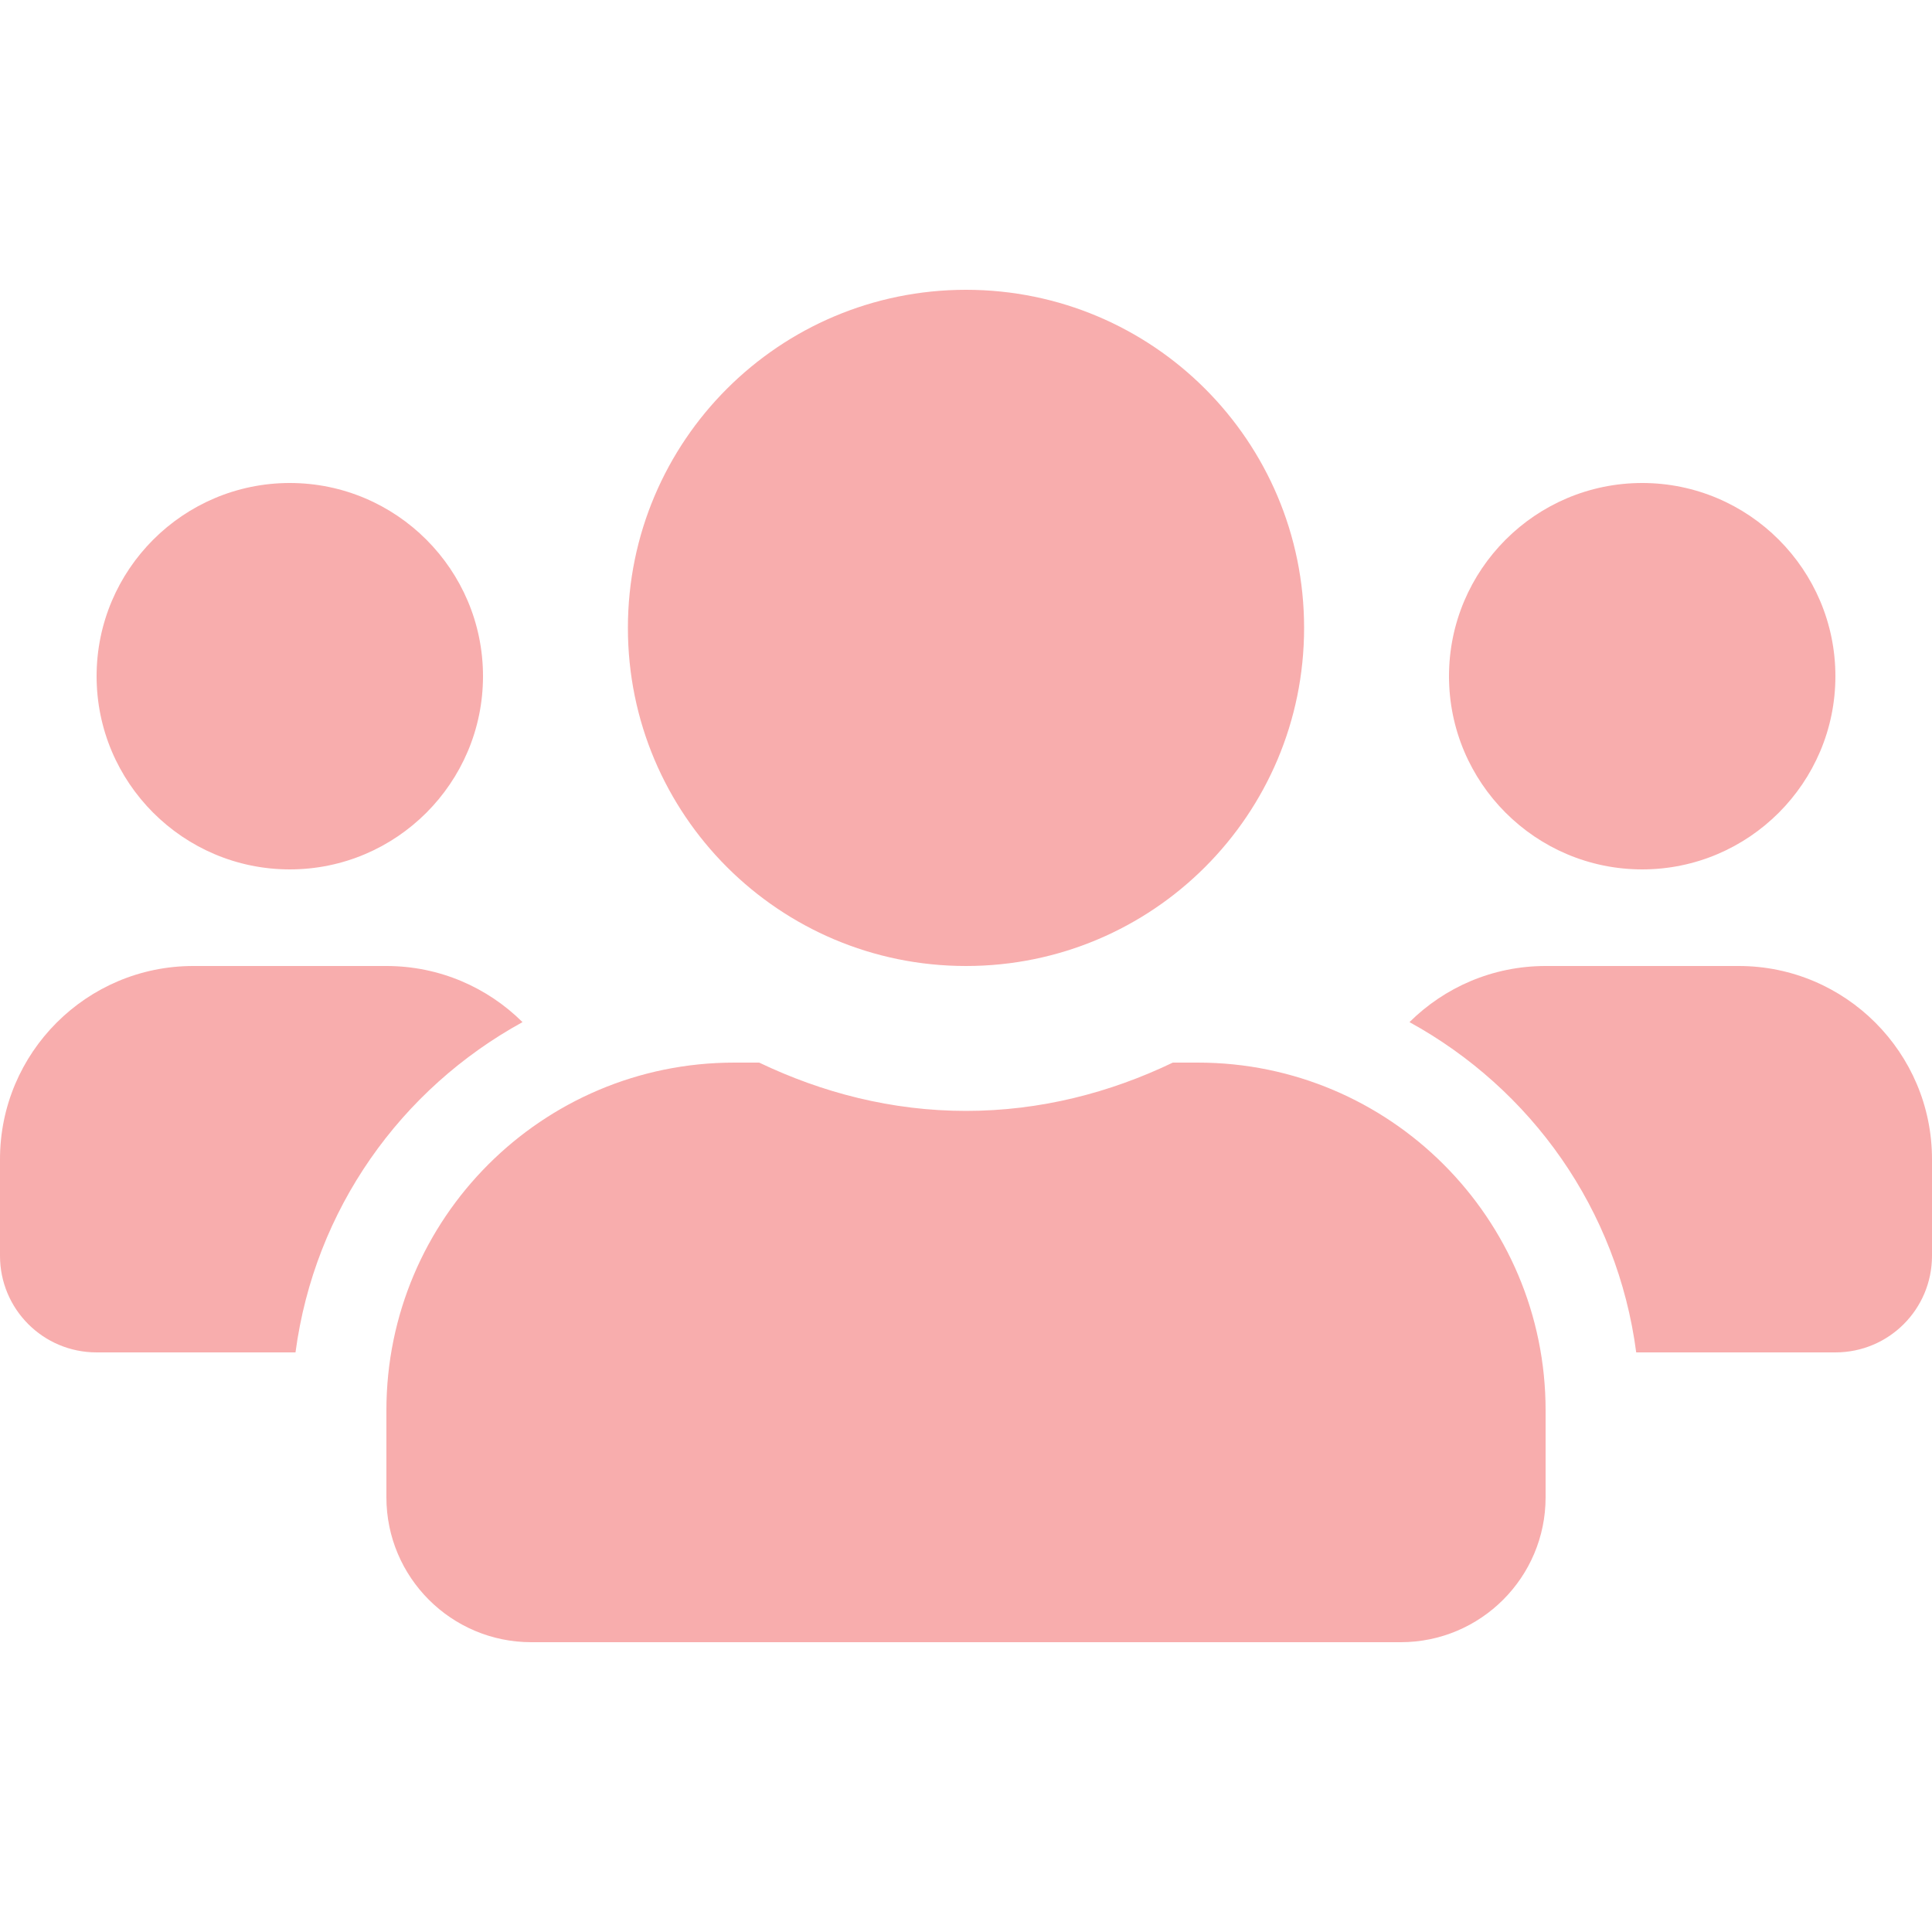 <svg width="20" height="20" viewBox="0 0 20 20" fill="none" xmlns="http://www.w3.org/2000/svg">
<path d="M3 9C4.103 9 5 8.103 5 7C5 5.897 4.103 5 3 5C1.897 5 1 5.897 1 7C1 8.103 1.897 9 3 9ZM17 9C18.103 9 19 8.103 19 7C19 5.897 18.103 5 17 5C15.897 5 15 5.897 15 7C15 8.103 15.897 9 17 9ZM18 10H16C15.45 10 14.953 10.222 14.591 10.581C15.85 11.272 16.744 12.519 16.938 14H19C19.553 14 20 13.553 20 13V12C20 10.897 19.103 10 18 10ZM10 10C11.934 10 13.5 8.434 13.5 6.5C13.5 4.566 11.934 3 10 3C8.066 3 6.5 4.566 6.5 6.5C6.5 8.434 8.066 10 10 10ZM12.4 11H12.141C11.491 11.312 10.769 11.5 10 11.5C9.231 11.5 8.512 11.312 7.859 11H7.6C5.612 11 4 12.613 4 14.6V15.5C4 16.328 4.672 17 5.5 17H14.5C15.328 17 16 16.328 16 15.5V14.6C16 12.613 14.387 11 12.4 11ZM5.409 10.581C5.047 10.222 4.55 10 4 10H2C0.897 10 0 10.897 0 12V13C0 13.553 0.447 14 1 14H3.059C3.256 12.519 4.15 11.272 5.409 10.581Z" fill="#F8ADAD"/>
</svg>
